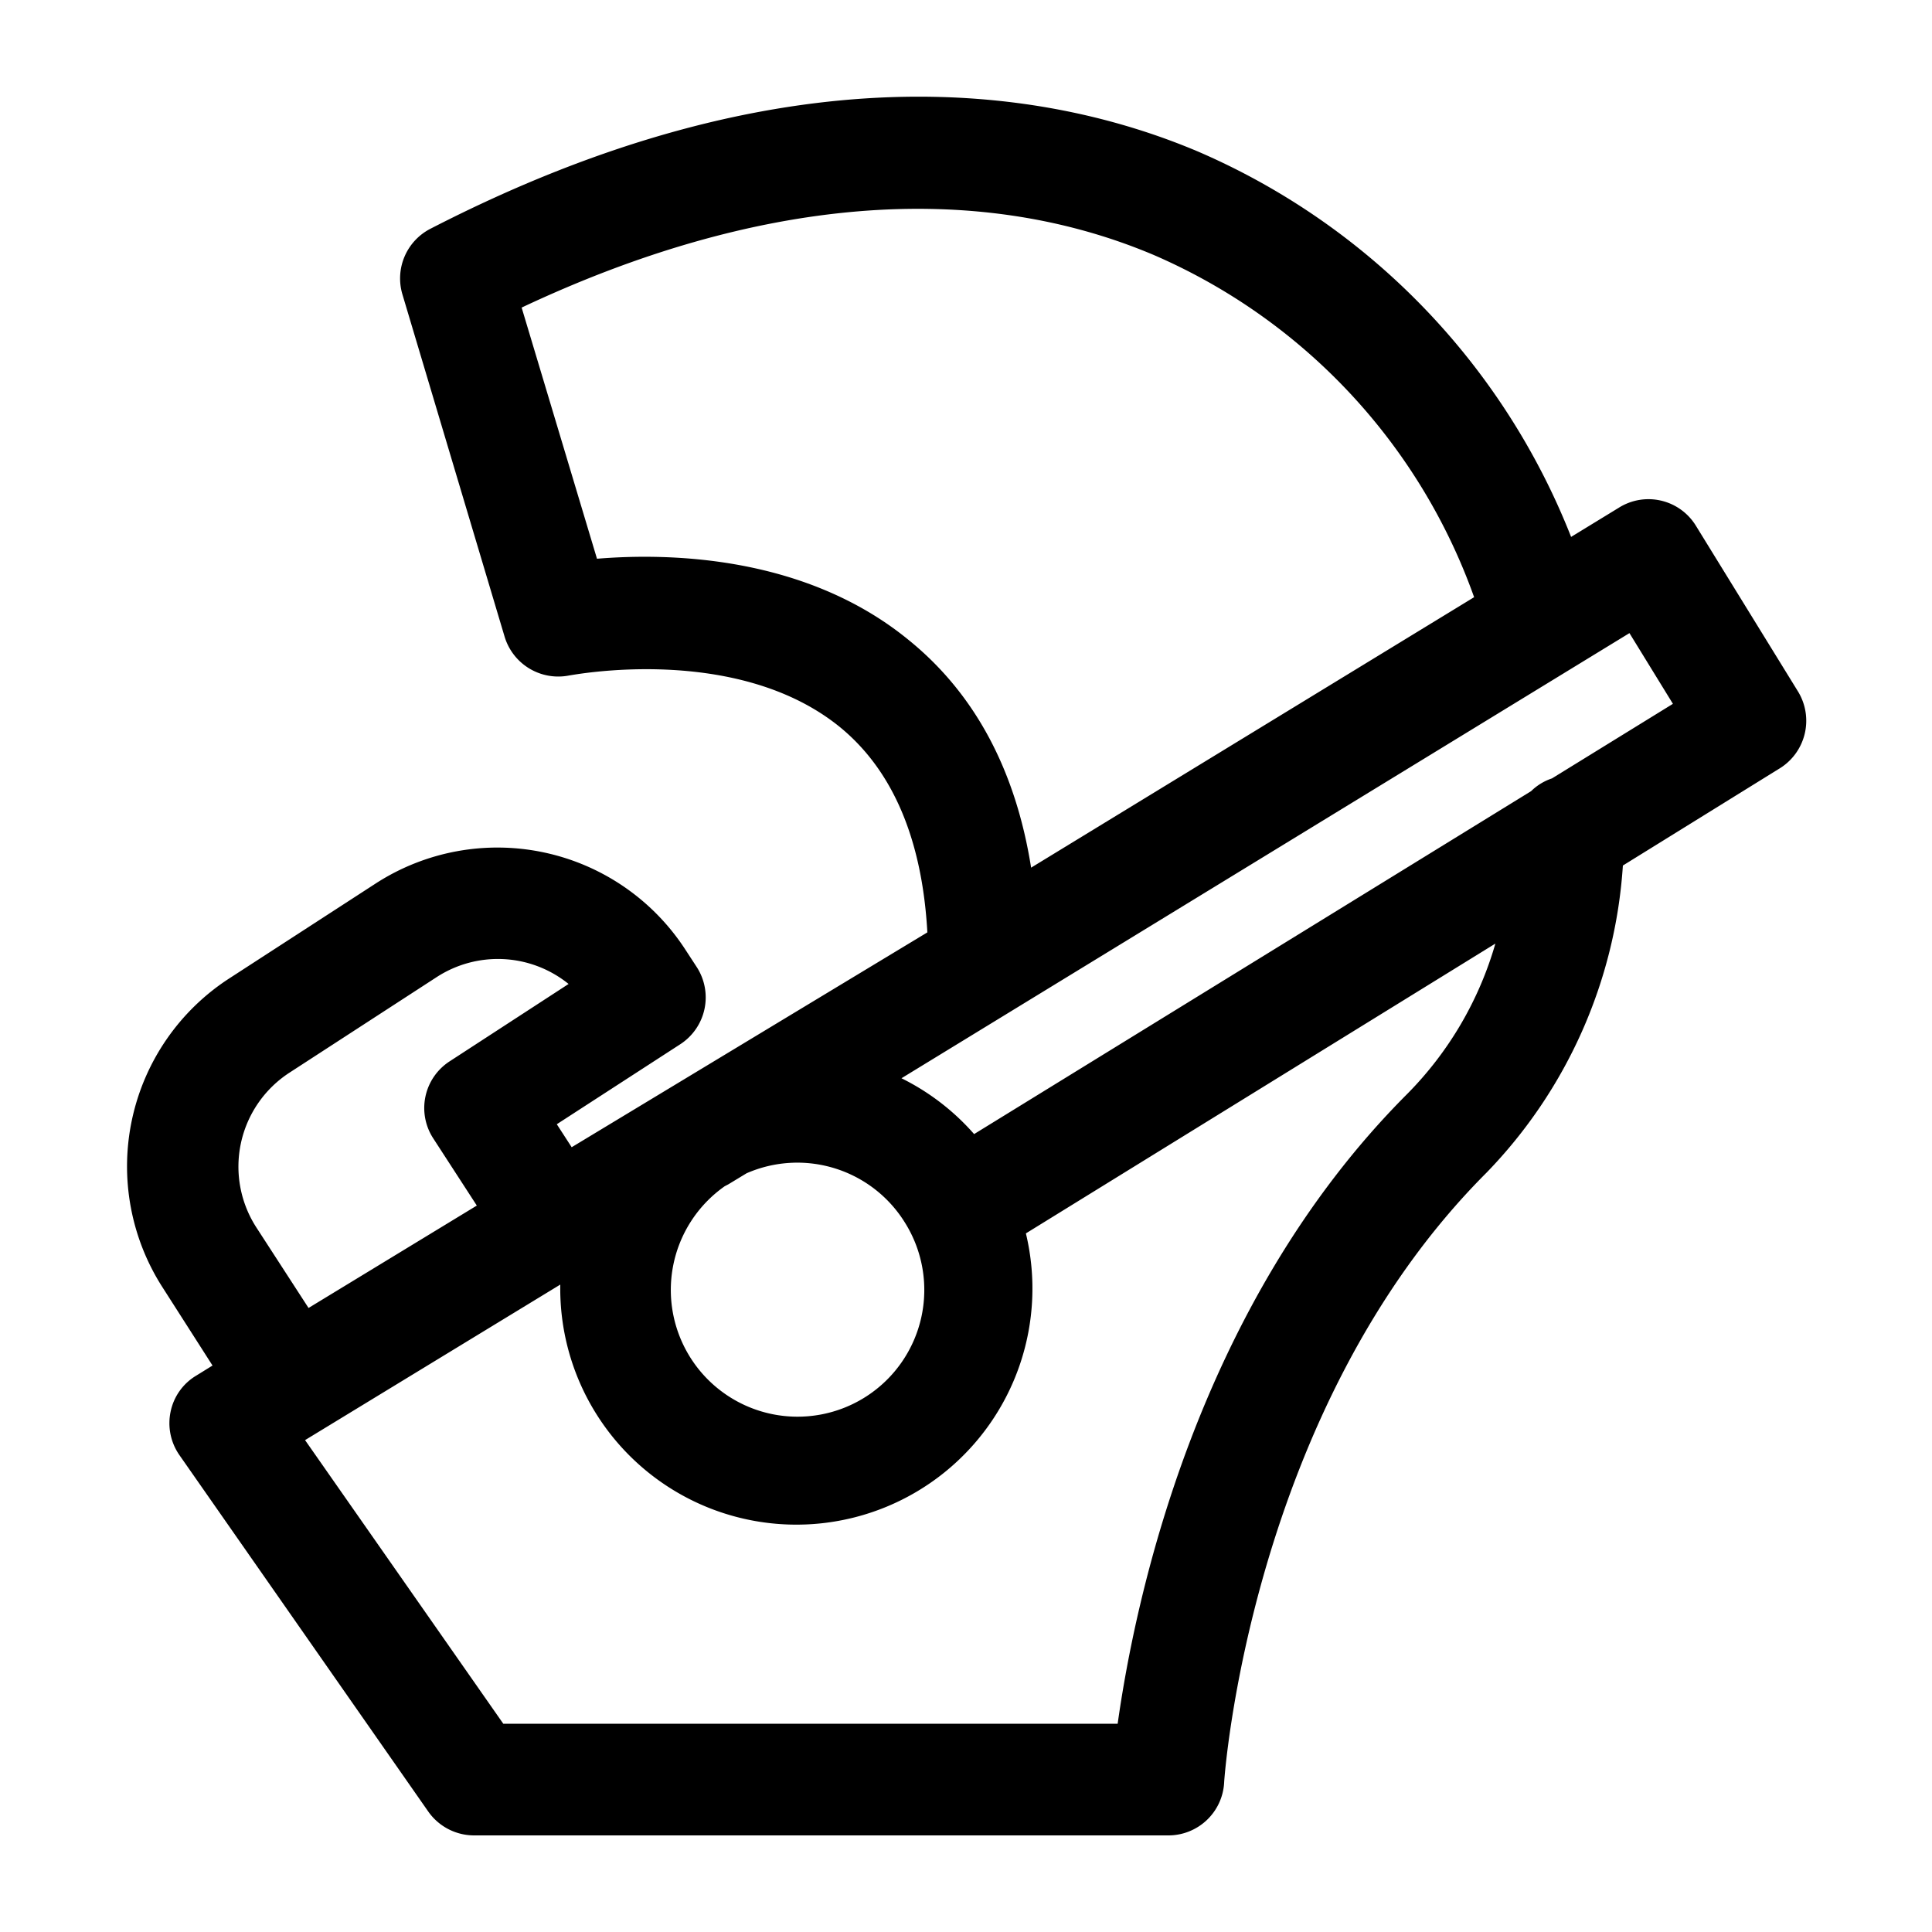 <svg xmlns="http://www.w3.org/2000/svg" data-name="Layer 2" viewBox="0 0 100 100" x="0px" y="0px"><title>infant car seat</title><path d="M11,70.68l-.84.52a2.84,2.84,0,0,0-1.33,1.87,2.89,2.89,0,0,0,.46,2.25L22.17,93.77A2.9,2.9,0,0,0,24.54,95H60.48a2.89,2.89,0,0,0,2.88-2.71c0-.19,1.32-19.33,13.58-31.59A25.19,25.19,0,0,0,84,44.8l8.07-5a2.9,2.9,0,0,0,1-4l-5.28-8.57a2.88,2.88,0,0,0-4-.95l-2.47,1.51A36.13,36.13,0,0,0,62,7.84c-8-3.38-21.39-5.44-39.72,4a2.89,2.89,0,0,0-1.45,3.4l5.29,17.72a2.9,2.9,0,0,0,3.35,2c.09,0,8.63-1.69,14,2.67,2.74,2.24,4.26,5.81,4.53,10.63L29.59,59.38l-.77-1.19,6.39-4.14a2.89,2.89,0,0,0,.85-4l-.6-.92a11.6,11.6,0,0,0-16-3.41l-7.62,4.94a11.59,11.59,0,0,0-3.41,16ZM72.85,56.61c-11,11-14.13,26.42-15,32.61H26.05L15.79,74.54,29,66.49A12.22,12.22,0,1,0,53.1,63.84l24.3-15A18.21,18.21,0,0,1,72.85,56.61Zm-26,6.69a6.56,6.56,0,1,1-9.34-1.9l.19-.1.94-.57a6.55,6.55,0,0,1,8.21,2.57ZM84.34,32.77l2.25,3.66-6.26,3.86a2.79,2.79,0,0,0-1.08.66L50.42,58.7a12.18,12.18,0,0,0-3.76-2.89ZM47,33.1c-5.33-4.34-12.34-4.49-16.1-4.18l-3.9-13c12.12-5.71,23.39-6.66,32.7-2.73A30.42,30.42,0,0,1,76.3,30.91l-22.93,14C52.57,39.86,50.45,35.88,47,33.1ZM15,55.51l7.61-4.94a5.82,5.82,0,0,1,6.82.36l-6.15,4a2.88,2.88,0,0,0-.85,4l2.25,3.47-8.71,5.3v0l-2.67-4.12A5.8,5.8,0,0,1,15,55.51Z"/></svg>
